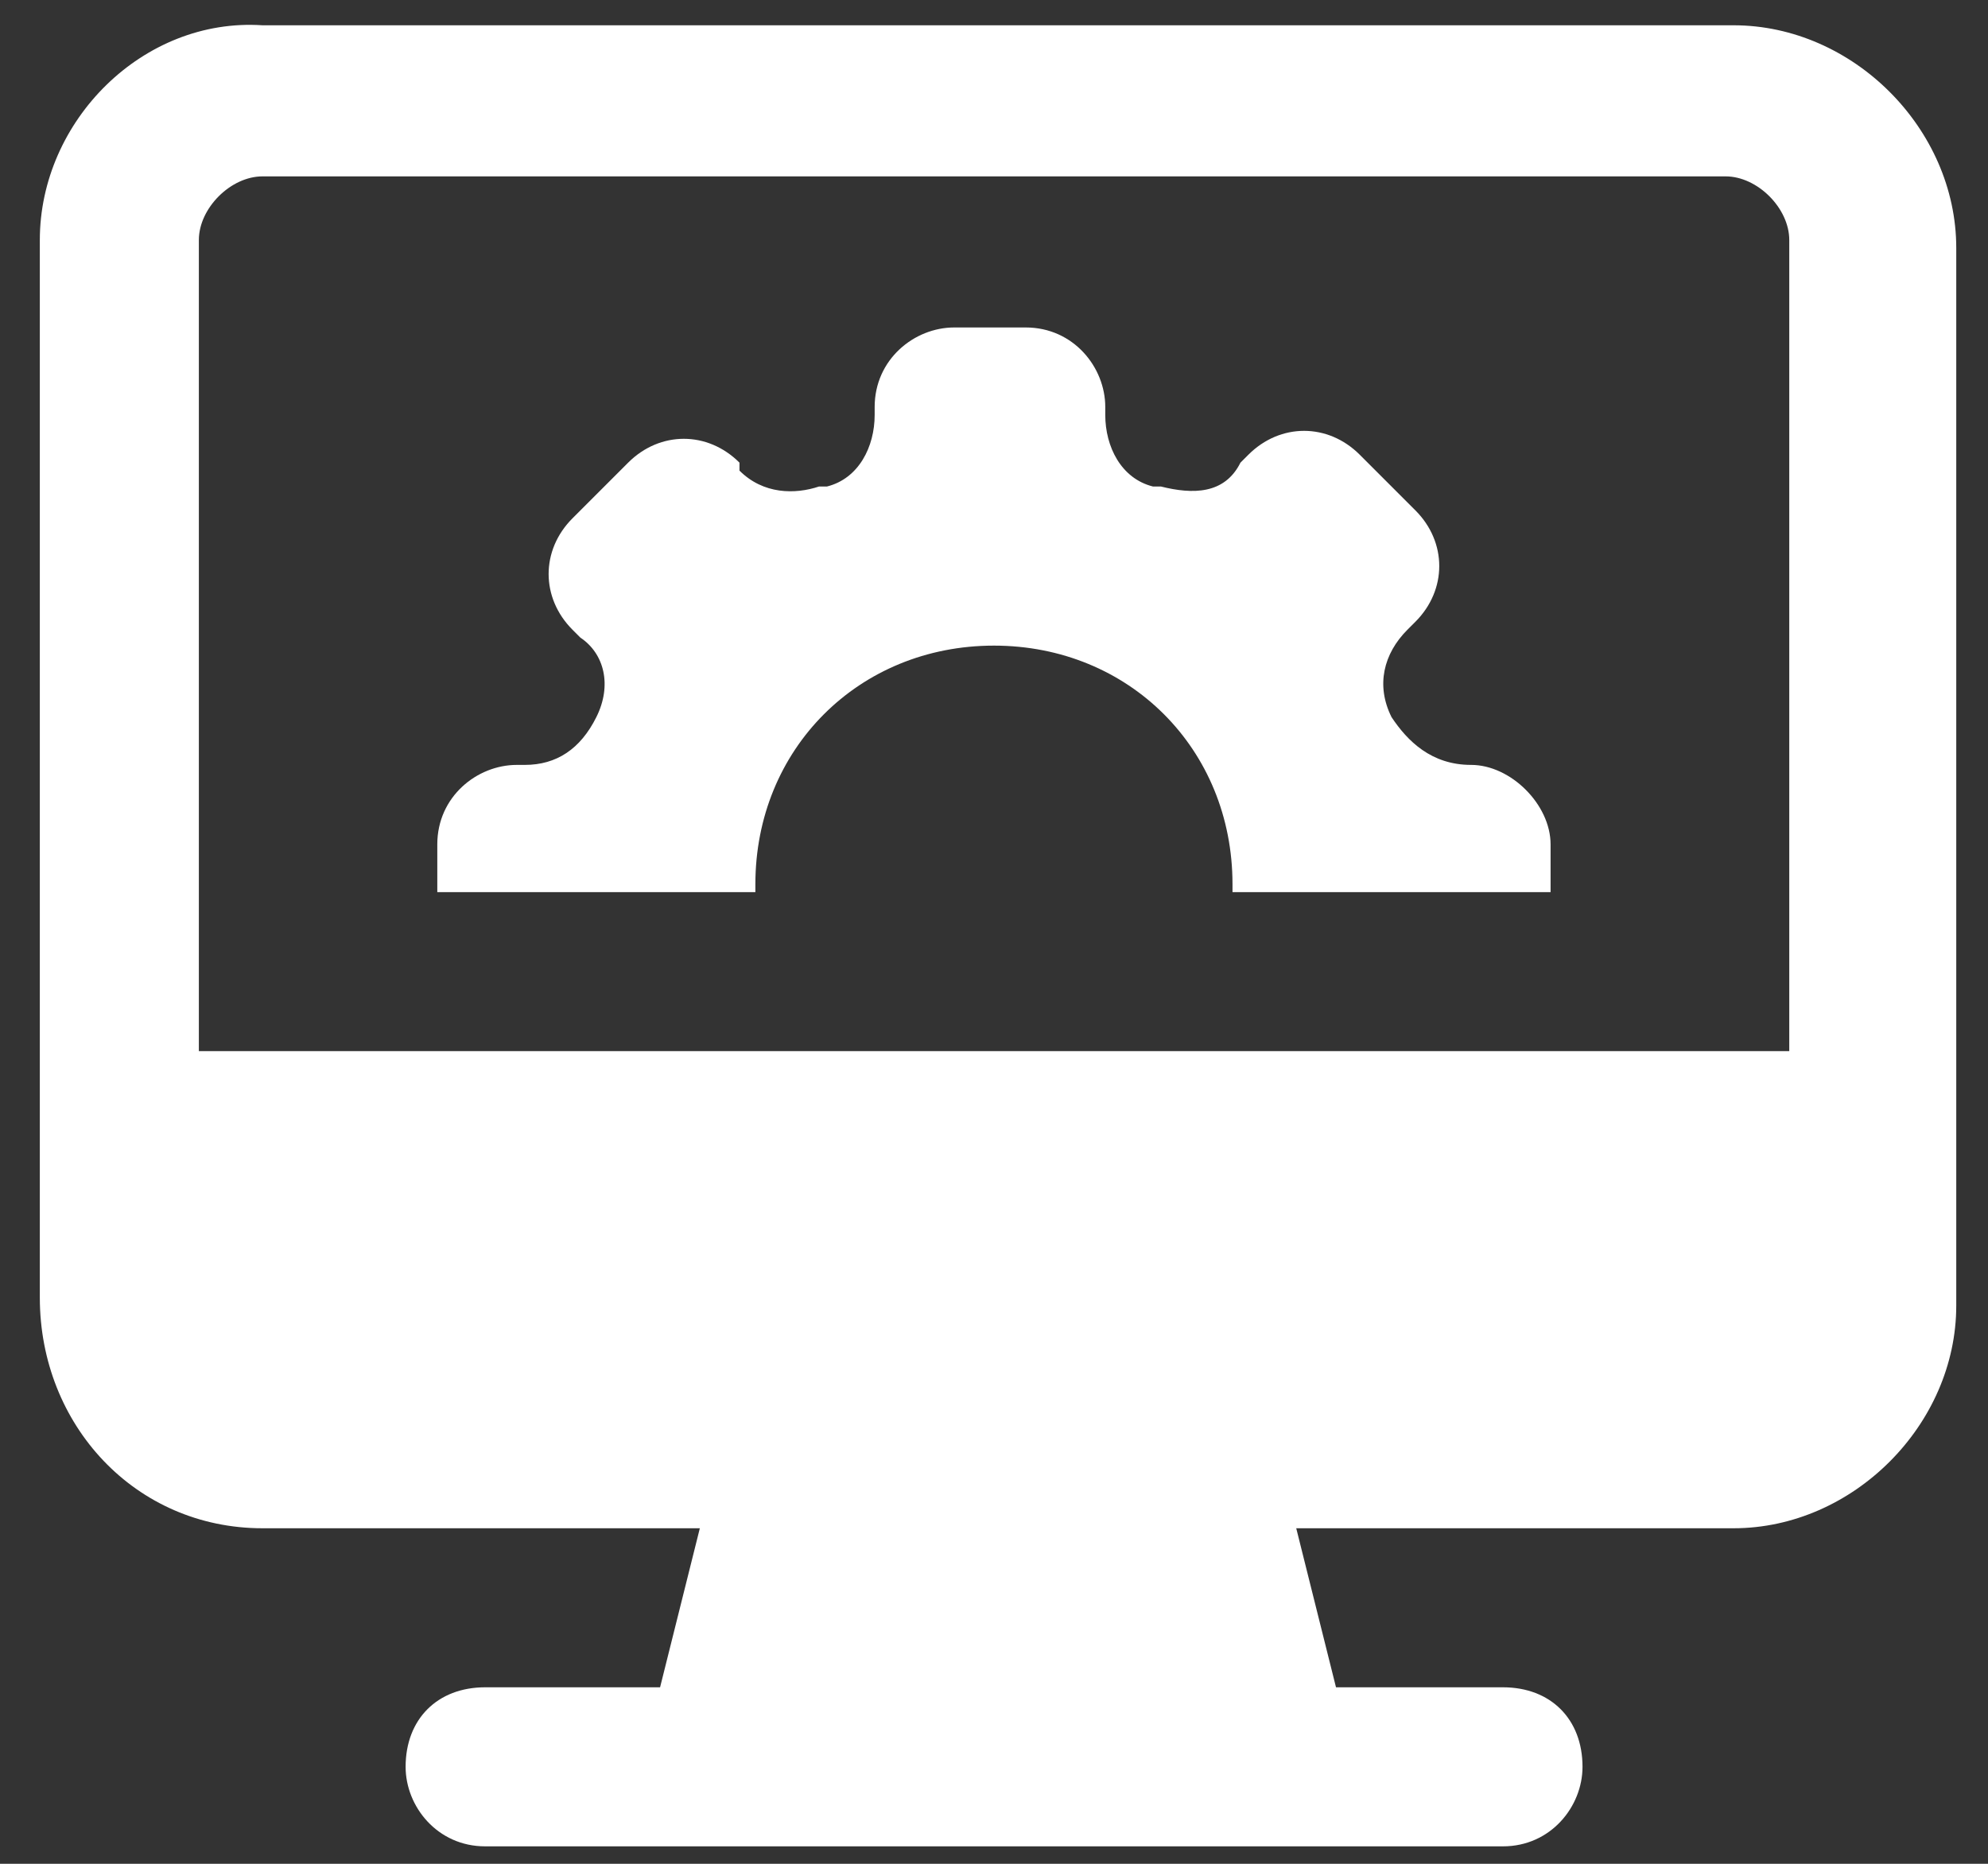 <svg width="32" height="30" viewBox="0 0 32 30" fill="none" xmlns="http://www.w3.org/2000/svg">
<rect x="0" y="0" width="32" height="30" fill="#333333" stroke="none"/>
<path d="M4.225 24.599H11.265L10.625 27.159H7.809C7.041 27.159 6.529 27.671 6.529 28.439C6.529 29.079 7.041 29.719 7.809 29.719H24.193C24.961 29.719 25.473 29.079 25.473 28.439C25.473 27.671 24.961 27.159 24.193 27.159H21.505L20.865 24.599H27.905C29.825 24.599 31.489 22.935 31.489 21.015C31.489 14.871 31.489 10.263 31.489 3.991C31.489 2.071 29.825 0.407 27.905 0.407H4.225C2.305 0.279 0.641 1.943 0.641 3.863V20.887C0.641 22.935 2.177 24.599 4.225 24.599ZM3.201 3.863C3.201 3.351 3.713 2.839 4.225 2.839H27.777C28.289 2.839 28.801 3.351 28.801 3.863V16.919H3.201V3.863Z" fill="white"/>
<path d="M23.679 12.312C23.039 12.312 22.655 11.928 22.399 11.543C22.143 11.031 22.271 10.52 22.655 10.136L22.783 10.008C23.295 9.495 23.295 8.727 22.783 8.215L21.887 7.319C21.375 6.807 20.607 6.807 20.095 7.319L19.967 7.447C19.711 7.959 19.199 7.959 18.687 7.831C18.687 7.831 18.687 7.831 18.559 7.831C18.047 7.703 17.791 7.191 17.791 6.679V6.551C17.791 5.911 17.279 5.271 16.511 5.271H15.359C14.719 5.271 14.079 5.783 14.079 6.551V6.679C14.079 7.191 13.823 7.703 13.311 7.831C13.311 7.831 13.311 7.831 13.183 7.831C12.799 7.959 12.287 7.959 11.903 7.575V7.447C11.391 6.935 10.623 6.935 10.111 7.447L9.215 8.343C8.703 8.855 8.703 9.623 9.215 10.136L9.343 10.264C9.727 10.52 9.855 11.031 9.599 11.543C9.343 12.056 8.959 12.312 8.447 12.312H8.319C7.679 12.312 7.039 12.823 7.039 13.591V14.36H12.159V14.232C12.159 12.056 13.823 10.392 15.999 10.392C18.175 10.392 19.839 12.056 19.839 14.232V14.36H24.959V13.591C24.959 12.951 24.319 12.312 23.679 12.312Z" fill="white"/>
</svg>
